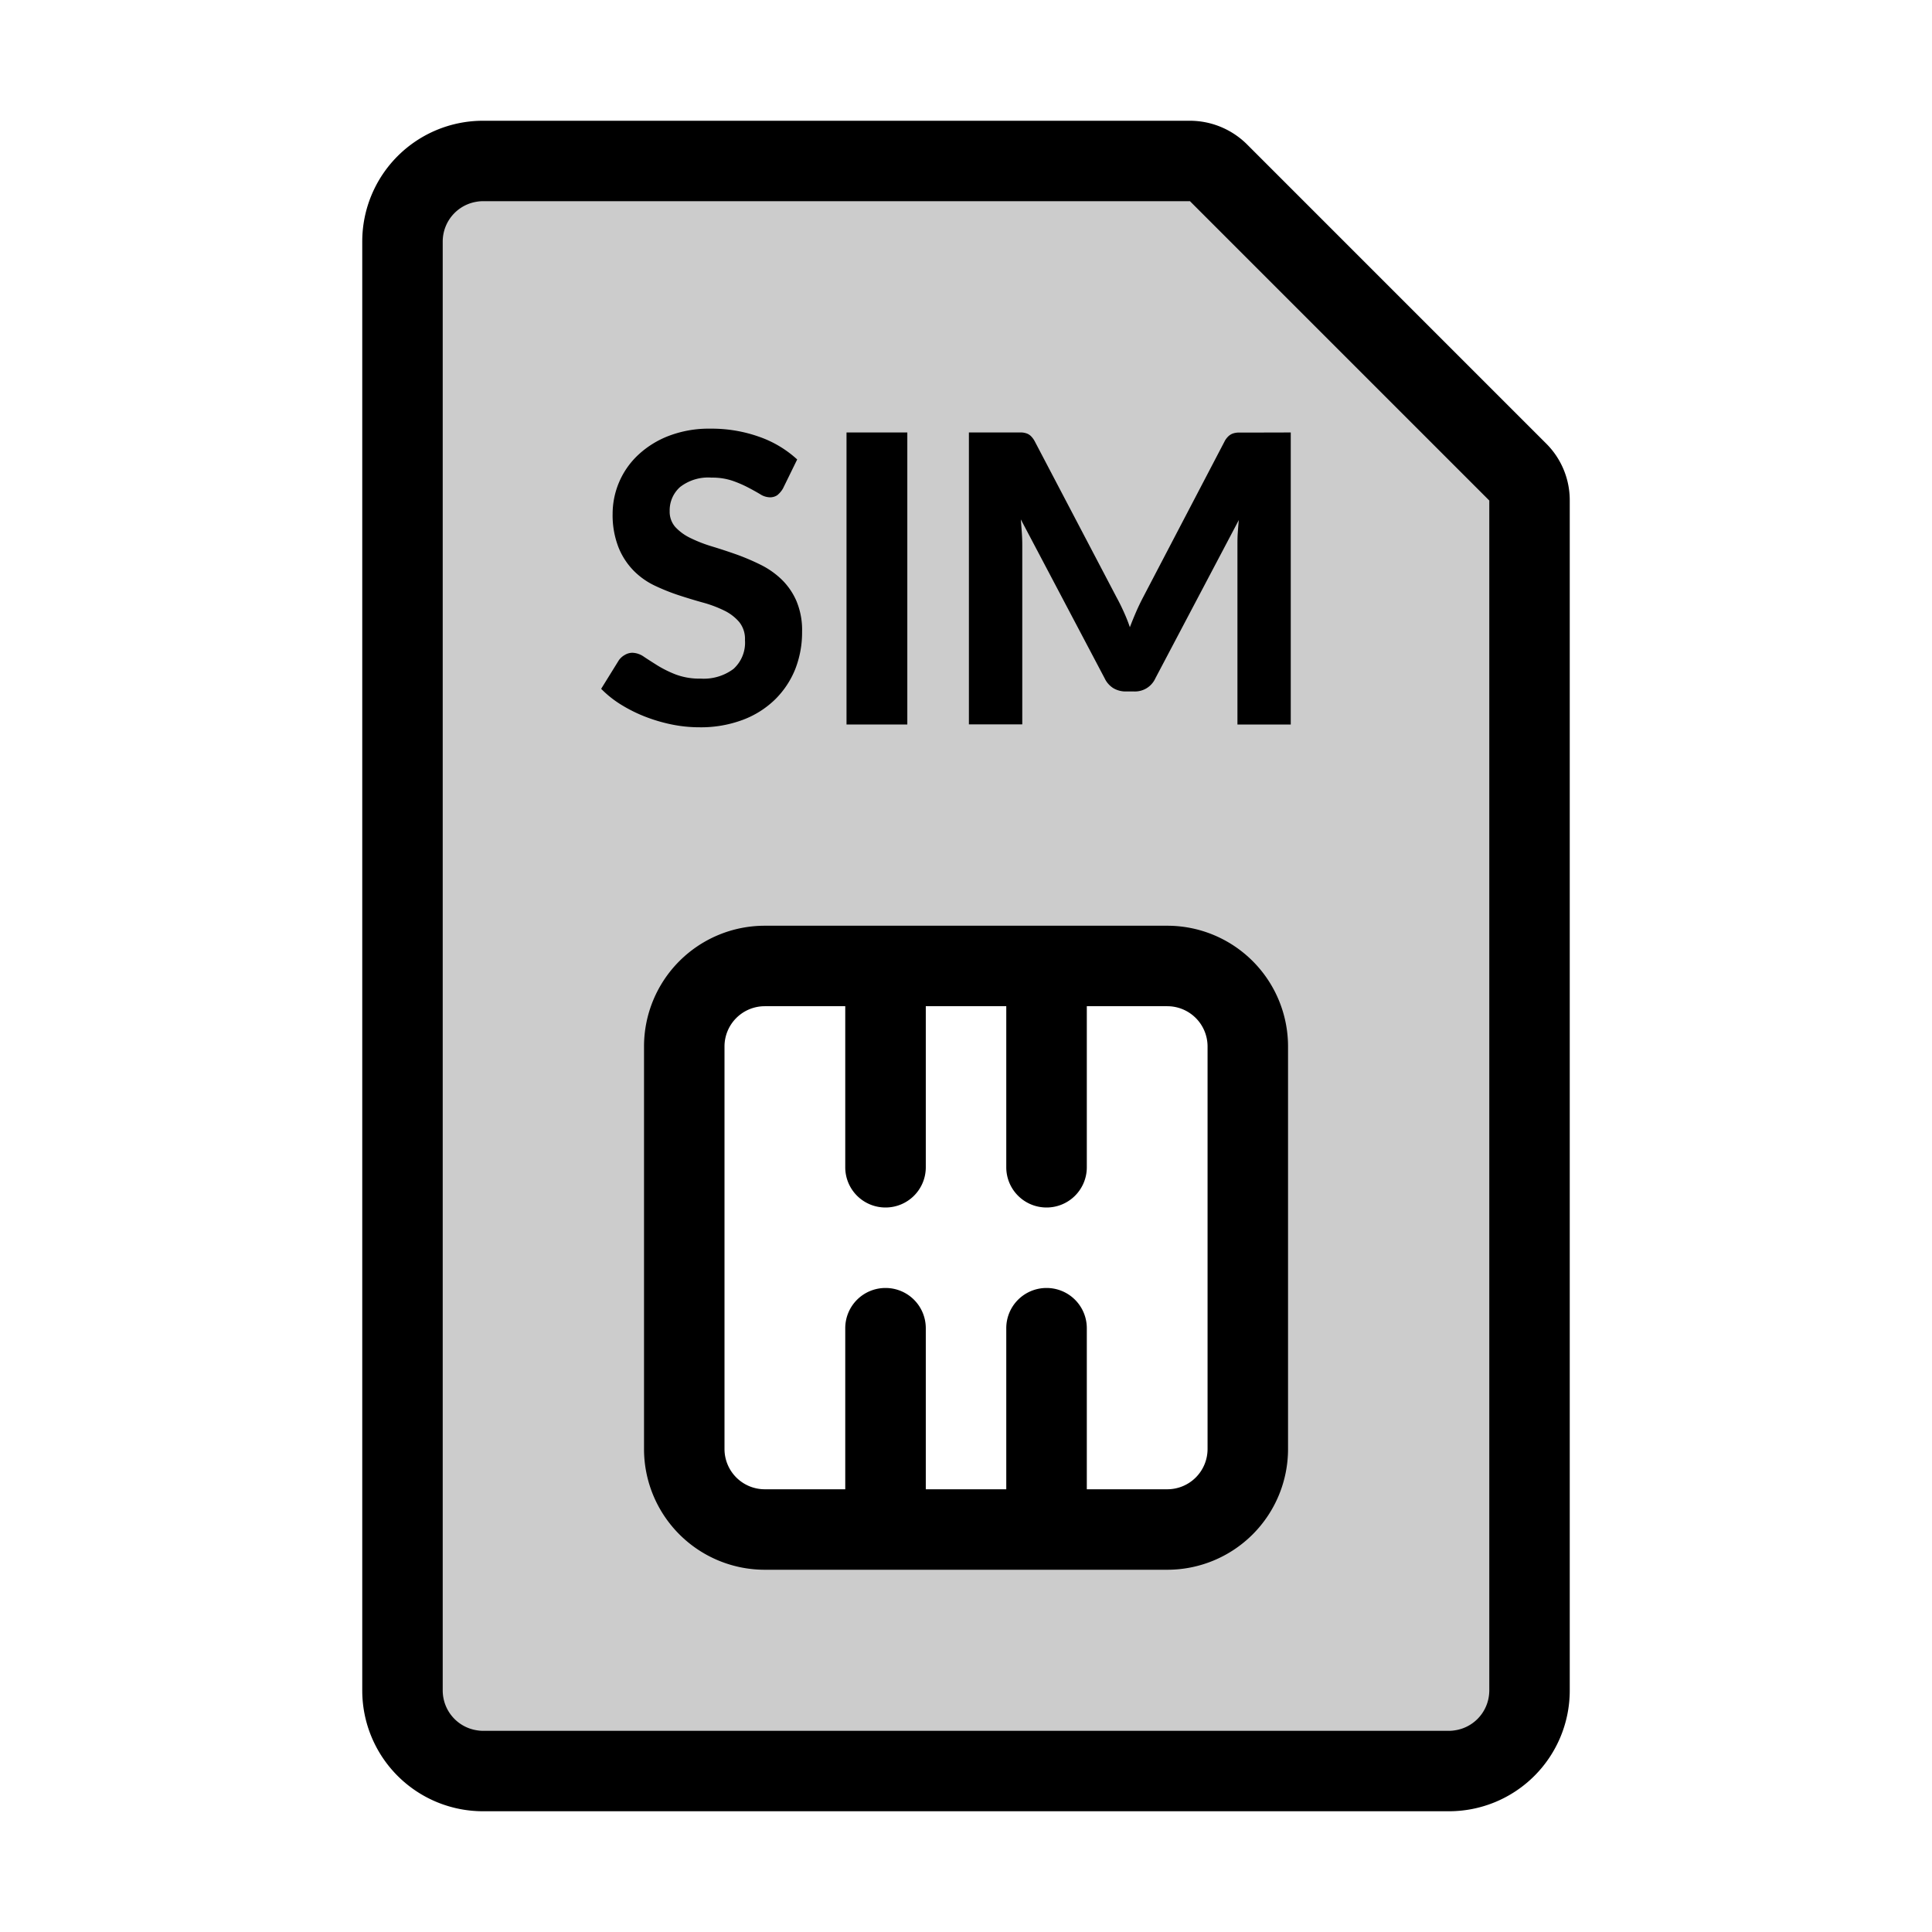 <svg id="Icon_Colour_SIM" data-name="Icon Colour — SIM" xmlns="http://www.w3.org/2000/svg" width="32" height="32" viewBox="0 0 32 32">
  <g id="Icon_SIM" data-name="Icon — SIM">
    <rect id="Transparent_BG" data-name="Transparent BG" width="32" height="32" opacity="0"/>
    <path id="Path_3722" data-name="Path 3722" d="M-86.333,36A.666.666,0,0,1-87,35.333V32.667A.666.666,0,0,1-86.333,32a.666.666,0,0,1,.667.667v2.667A.666.666,0,0,1-86.333,36Z" transform="translate(103.667 -10.667)"/>
    <path id="Path_3723" data-name="Path 3723" d="M-90.333,36A.666.666,0,0,1-91,35.333V32.667A.666.666,0,0,1-90.333,32a.666.666,0,0,1,.667.667v2.667A.666.666,0,0,1-90.333,36Z" transform="translate(105 -10.667)"/>
    <path id="Path_3724" data-name="Path 3724" d="M-86.333,28A.666.666,0,0,1-87,27.333V24.667A.666.666,0,0,1-86.333,24a.666.666,0,0,1,.667.667v2.667A.666.666,0,0,1-86.333,28Z" transform="translate(103.667 -8)"/>
    <path id="Path_3725" data-name="Path 3725" d="M-90.333,28A.666.666,0,0,1-91,27.333V24.667A.666.666,0,0,1-90.333,24a.666.666,0,0,1,.667.667v2.667A.666.666,0,0,1-90.333,28Z" transform="translate(105 -8)"/>
    <path id="Path_3726" data-name="Path 3726" d="M-85,31h-16a2,2,0,0,1-2-2V5a2,2,0,0,1,2-2h11.711a1.344,1.344,0,0,1,.941.389l4.958,4.958A1.324,1.324,0,0,1-83,9.29V29A2,2,0,0,1-85,31ZM-101,4.333a.667.667,0,0,0-.667.667V29a.667.667,0,0,0,.667.667h16A.667.667,0,0,0-84.333,29V9.29L-89.29,4.333Zm11.711,0h0Z" transform="translate(109 -1)"/>
    <path id="Path_3727" data-name="Path 3727" d="M-87.333,33.667H-94a2,2,0,0,1-2-2V25a2,2,0,0,1,2-2h6.667a2,2,0,0,1,2,2v6.667A2,2,0,0,1-87.333,33.667ZM-94,24.333a.667.667,0,0,0-.667.667v6.667a.667.667,0,0,0,.667.667h6.667a.667.667,0,0,0,.667-.667V25a.667.667,0,0,0-.667-.667Z" transform="translate(106.667 -7.667)"/>
    <path id="Path_3778" data-name="Path 3778" d="M-94.047,11.645a.4.4,0,0,1-.095.112.211.211,0,0,1-.125.035.309.309,0,0,1-.159-.052c-.057-.034-.123-.071-.2-.111a1.9,1.9,0,0,0-.261-.112,1.041,1.041,0,0,0-.343-.051.758.758,0,0,0-.521.155.517.517,0,0,0-.173.4.382.382,0,0,0,.095.265.829.829,0,0,0,.25.181,2.313,2.313,0,0,0,.351.137c.132.04.266.084.4.131a3.8,3.8,0,0,1,.4.169,1.392,1.392,0,0,1,.352.243,1.117,1.117,0,0,1,.25.359,1.241,1.241,0,0,1,.095.515,1.67,1.67,0,0,1-.114.619,1.477,1.477,0,0,1-.333.5,1.537,1.537,0,0,1-.535.338,1.977,1.977,0,0,1-.721.123,2.269,2.269,0,0,1-.459-.047,2.7,2.7,0,0,1-.44-.13,2.448,2.448,0,0,1-.4-.2,1.751,1.751,0,0,1-.326-.26l.293-.473a.3.3,0,0,1,.1-.089.247.247,0,0,1,.127-.035.351.351,0,0,1,.19.067c.066.044.143.093.229.147a1.884,1.884,0,0,0,.3.147,1.124,1.124,0,0,0,.411.067.822.822,0,0,0,.541-.16.585.585,0,0,0,.191-.477.445.445,0,0,0-.095-.3.762.762,0,0,0-.248-.19,2,2,0,0,0-.351-.132c-.131-.036-.265-.077-.4-.121a3.438,3.438,0,0,1-.4-.16,1.235,1.235,0,0,1-.349-.247,1.179,1.179,0,0,1-.249-.38,1.462,1.462,0,0,1-.1-.563,1.343,1.343,0,0,1,.107-.523,1.334,1.334,0,0,1,.314-.45,1.556,1.556,0,0,1,.508-.317,1.861,1.861,0,0,1,.692-.12,2.349,2.349,0,0,1,.808.135,1.816,1.816,0,0,1,.628.375Z" transform="translate(107.016 -3.555)"/>
    <path id="Path_3779" data-name="Path 3779" d="M-89.961,15.582h-1.007V10.745h1.007Z" transform="translate(104.989 -3.582)"/>
    <path id="Path_3780" data-name="Path 3780" d="M-82.6,10.745v4.837h-.883v-2.97c0-.062,0-.129.005-.2s.01-.143.018-.217l-1.383,2.623a.371.371,0,0,1-.349.217h-.14a.4.4,0,0,1-.207-.055.388.388,0,0,1-.143-.162l-1.389-2.633c.006.077.012.153.017.225s.007.14.007.2v2.97h-.884V10.745h.761c.042,0,.079,0,.113,0a.307.307,0,0,1,.088.018.2.2,0,0,1,.07.047.361.361,0,0,1,.062.088l1.353,2.58c.043.078.082.158.119.24s.072.167.1.253c.034-.089.069-.175.106-.26s.076-.165.117-.243L-83.7,10.9a.315.315,0,0,1,.063-.088.218.218,0,0,1,.071-.047.307.307,0,0,1,.087-.018c.033,0,.071,0,.115,0Z" transform="translate(103.979 -3.582)"/>
  </g>
  <path id="Path_5274" data-name="Path 5274" d="M762.333-3700.667H745V-3726h12.653l4.68,4.68v20.653ZM749-3713.333V-3704h9.334v-9.333Z" transform="translate(-737.667 3729.333)" opacity="0.2"/>
</svg>
